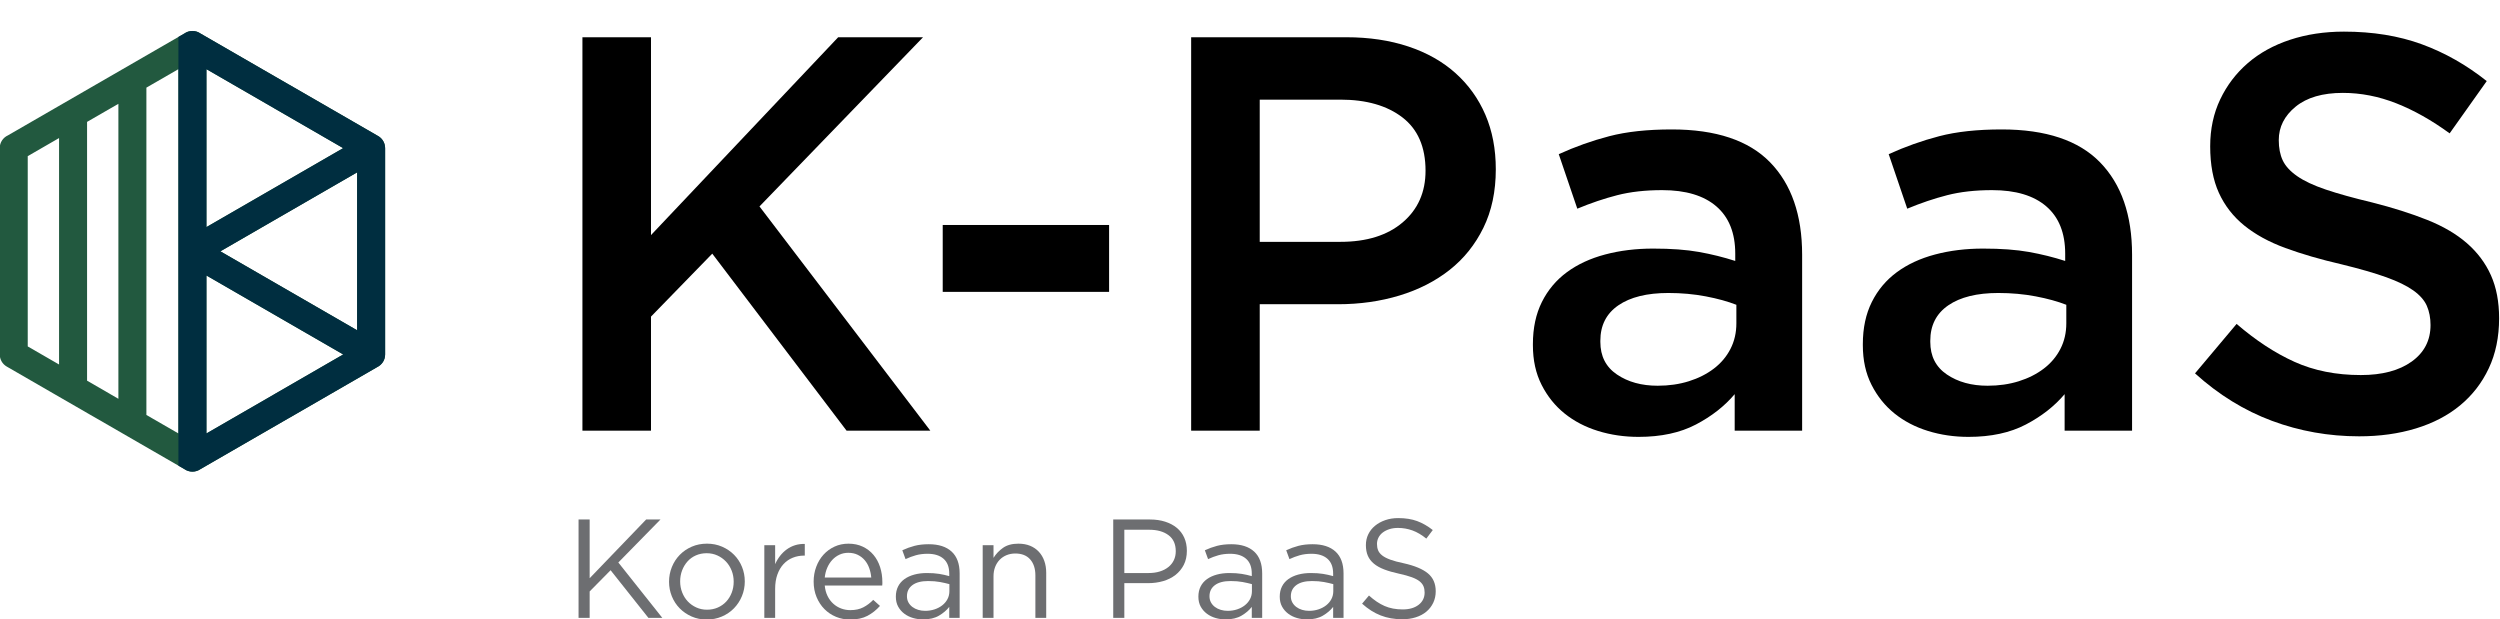 <svg xmlns="http://www.w3.org/2000/svg" role="img" viewBox="430.651 392.599 959.199 237.609"><defs id="defs6"><clipPath id="clipPath16" clipPathUnits="userSpaceOnUse"><path id="path14" d="M 0,768 H 1366 V 0 H 0 Z"/></clipPath><clipPath id="clipPath28" clipPathUnits="userSpaceOnUse"><path id="path26" d="M 376.125,464.017 350.74,449.362 325.348,434.703 c -1.392,-0.636 -2.359,-2.04 -2.359,-3.67 v 0 -29.696 -29.694 h 0.01 c 10e-4,-1.387 0.721,-2.735 2.006,-3.48 v 0 l 25.72,-14.851 0.003,0.007 0.012,-0.007 25.39,-14.658 c 0.657,-0.465 1.46,-0.738 2.324,-0.738 v 0 c 0.869,0 1.672,0.274 2.33,0.74 v 0 l 25.183,14.538 0.22,0.118 25.465,14.704 c 1.343,0.654 2.269,2.033 2.269,3.627 v 0 29.694 29.696 h -0.01 v 0.018 0.048 l -10e-4,0.048 -0.001,0.016 -0.003,0.066 v 0.015 l -0.002,0.049 -0.004,0.049 -0.002,0.015 -0.005,0.064 -0.002,0.017 -0.006,0.048 -0.005,0.05 -0.002,0.014 -0.042,0.256 -0.003,0.021 -0.01,0.042 -0.045,0.188 -0.014,0.058 -0.003,0.006 -0.018,0.061 -0.008,0.029 -0.011,0.033 -0.063,0.183 -0.022,0.061 -0.002,0.007 -0.022,0.052 -0.017,0.042 -0.009,0.018 -0.026,0.059 -0.005,0.016 -0.02,0.043 -0.023,0.05 -0.005,0.01 -0.029,0.057 -0.012,0.025 -0.017,0.033 -0.031,0.057 v 0.001 l -0.03,0.056 -0.021,0.034 -0.014,0.022 -0.033,0.056 -0.007,0.012 -0.055,0.087 -0.006,0.012 -0.051,0.073 -0.023,0.035 -0.034,0.049 -0.005,0.005 -0.038,0.052 -0.019,0.025 -0.021,0.027 -0.041,0.051 -0.001,0.001 -0.04,0.051 -0.024,0.027 -0.019,0.023 -0.043,0.05 -0.003,0.003 -0.041,0.045 -0.027,0.029 -0.019,0.021 -0.046,0.046 -0.003,0.005 -0.044,0.042 -0.048,0.046 -0.049,0.047 -0.002,0.003 -0.046,0.042 -0.028,0.024 -0.023,0.02 -0.052,0.043 -0.052,0.042 -0.024,0.02 -0.03,0.023 -0.048,0.038 -0.006,0.003 -0.055,0.041 -0.017,0.012 -0.038,0.027 -0.042,0.03 -0.014,0.01 -0.057,0.038 -0.011,0.007 -0.048,0.03 -0.034,0.02 -0.025,0.015 -0.059,0.036 v 0 l -0.084,0.047 -25.634,14.801 -0.003,-0.007 -0.012,0.007 -25.393,14.658 c -0.657,0.466 -1.46,0.739 -2.325,0.739 v 0 c -0.867,0 -1.671,-0.275 -2.329,-0.742 m 6.361,-10.251 19.674,-11.357 -0.003,-0.008 19.69,-11.368 -39.361,-22.725 z m -17.278,-99.538 v 94.218 l 9.215,5.32 V 348.908 Z m -10.457,6.038 0.004,0.007 -6.625,3.825 v 74.487 l 6.609,3.816 2.407,1.39 v -84.909 z m -23.699,13.693 v 27.378 27.39 l 9.015,5.204 v -65.177 z m 55.439,27.373 39.367,22.73 v -22.725 -22.732 z m -4.005,-6.957 39.368,-22.727 -19.697,-11.375 -0.202,-0.125 -19.469,-11.24 z"/></clipPath><clipPath id="clipPath40" clipPathUnits="userSpaceOnUse"><path id="path38" d="M 0,768 H 1366 V 0 H 0 Z"/></clipPath></defs><g id="g8" transform="matrix(1.333 0 0 -1.333 0 1024)"><g id="g10"><g id="g12" clip-path="url(#clipPath16)"><g id="g18" transform="translate(425.858 378.605)"><path id="path20" fill="#22593f" fill-opacity="1" fill-rule="nonzero" stroke="none" d="m 0,0 v 22.732 22.726 l -39.368,-22.73 z m -43.373,-29.697 19.47,11.24 0.201,0.125 19.698,11.375 -39.369,22.728 z m -42.418,85.024 -9.015,-5.205 V 22.732 -4.646 l 9.015,-5.204 z m 62.093,8.477 -19.675,11.357 V 29.703 l 39.362,22.726 -19.691,11.368 z m -21.381,21.612 25.393,-14.659 0.011,-0.007 0.004,0.007 25.634,-14.8 0.084,-0.048 v 0 l 0.059,-0.036 0.025,-0.014 0.034,-0.021 0.047,-0.03 0.011,-0.007 0.058,-0.038 0.014,-0.01 0.042,-0.029 0.038,-0.027 0.017,-0.013 0.055,-0.04 0.006,-0.004 0.048,-0.038 0.03,-0.023 0.024,-0.019 0.052,-0.043 0.051,-0.043 0.024,-0.02 0.027,-0.024 0.047,-0.042 0.002,-0.003 0.049,-0.046 0.048,-0.047 0.044,-0.042 0.003,-0.004 0.046,-0.047 0.019,-0.021 0.027,-0.028 0.04,-0.046 0.003,-0.003 0.044,-0.05 0.02,-0.023 0.023,-0.027 0.04,-0.05 L 7.165,54.95 7.206,54.899 7.227,54.871 7.246,54.846 7.284,54.794 7.288,54.789 7.322,54.74 7.346,54.706 7.396,54.632 7.403,54.62 7.458,54.533 7.465,54.521 7.498,54.465 7.511,54.444 7.532,54.409 7.563,54.353 V 54.352 L 7.593,54.295 7.61,54.262 7.623,54.238 7.652,54.18 7.656,54.17 7.68,54.121 7.699,54.077 7.705,54.062 7.731,54.002 7.74,53.984 7.756,53.943 7.779,53.89 7.781,53.883 7.803,53.822 7.866,53.639 7.877,53.607 7.885,53.577 7.903,53.516 7.906,53.511 7.92,53.452 7.965,53.264 7.975,53.222 7.978,53.201 8.02,52.945 8.022,52.931 8.027,52.881 8.033,52.834 8.035,52.817 8.04,52.752 8.041,52.737 8.045,52.688 8.048,52.639 V 52.624 L 8.05,52.559 8.052,52.542 8.053,52.494 v -0.049 -0.016 h 0.01 V 22.732 -6.962 c 0,-1.594 -0.926,-2.973 -2.27,-3.626 l -25.464,-14.704 -0.219,-0.118 -25.185,-14.538 c -0.658,-0.466 -1.46,-0.741 -2.329,-0.741 -0.865,0 -1.667,0.273 -2.324,0.738 l -25.39,14.659 -0.012,0.007 -0.004,-0.007 -25.718,14.85 c -1.286,0.745 -2.006,2.093 -2.007,3.48 h -0.01 v 29.694 29.697 c 0,1.629 0.967,3.034 2.359,3.669 l 25.392,14.659 25.385,14.656 c 0.658,0.466 1.462,0.741 2.329,0.741 0.865,0 1.668,-0.273 2.325,-0.738 M -68.712,-19.723 v 84.909 l -2.407,-1.389 -6.609,-3.816 v -74.488 l 6.624,-3.825 -0.003,-0.007 z m 8.062,89.564 v -94.217 l 9.215,-5.321 V 75.161 Z"/></g></g></g><g id="g22"><g id="g24" clip-path="url(#clipPath28)"><g id="g30" transform="translate(374.423 473.552)"><path id="path32" fill="#002e40" fill-opacity="1" fill-rule="nonzero" stroke="none" d="M 0,0 V -154.345 H 65.382 V -0.551 C 65.382,-0.551 0.972,0 0,0"/></g></g></g><g id="g34"><g id="g36" clip-path="url(#clipPath40)"><g id="g42" transform="translate(590.853 349.7)"><path id="path44" fill="#000" fill-opacity="1" fill-rule="nonzero" stroke="none" d="M 0,0 H -24.106 L -62.772,50.962 -80.407,32.842 V 0 h -19.737 v 113.249 h 19.737 V 56.301 l 53.874,56.948 h 24.43 L -49.182,64.552 Z"/></g><path id="path46" fill="#000" fill-opacity="1" fill-rule="nonzero" stroke="none" d="m 594.413,408.913 h 47.888 v -19.252 h -47.888 z"/><g id="g48" transform="translate(726.728 439.875)"><path id="path50" fill="#000" fill-opacity="1" fill-rule="nonzero" stroke="none" d="M 0,0 C -4.439,3.41 -10.39,5.116 -17.857,5.116 H -41.07 v -40.931 h 23.213 c 7.573,0 13.554,1.868 17.938,5.604 4.383,3.736 6.575,8.688 6.575,14.862 C 6.656,-8.529 4.437,-3.413 0,0 m 23.31,-31.771 c -2.379,-4.853 -5.622,-8.898 -9.73,-12.133 -4.107,-3.236 -8.918,-5.691 -14.431,-7.362 -5.517,-1.673 -11.409,-2.507 -17.678,-2.507 H -41.07 V -90.175 H -60.808 V 23.074 h 44.652 c 6.578,0 12.539,-0.89 17.877,-2.669 5.339,-1.78 9.87,-4.343 13.59,-7.685 3.722,-3.344 6.578,-7.336 8.575,-11.972 1.995,-4.639 2.993,-9.869 2.993,-15.693 0,-6.365 -1.19,-11.972 -3.569,-16.826"/></g><g id="g52" transform="translate(822.852 385.94)"><path id="path54" fill="#000" fill-opacity="1" fill-rule="nonzero" stroke="none" d="m 0,0 c -2.483,0.971 -5.42,1.78 -8.818,2.427 -3.398,0.647 -6.984,0.971 -10.758,0.971 -6.148,0 -10.948,-1.188 -14.399,-3.56 -3.453,-2.373 -5.177,-5.771 -5.177,-10.192 v -0.324 c 0,-4.1 1.59,-7.227 4.773,-9.383 3.18,-2.159 7.09,-3.236 11.729,-3.236 3.235,0 6.228,0.43 8.979,1.294 2.75,0.862 5.149,2.076 7.199,3.641 2.048,1.562 3.64,3.45 4.773,5.662 C -0.566,-10.491 0,-8.036 0,-5.339 Z m -0.485,-36.24 v 10.517 c -2.913,-3.454 -6.633,-6.366 -11.163,-8.737 -4.53,-2.371 -10.031,-3.559 -16.503,-3.559 -4.1,0 -7.983,0.566 -11.648,1.699 -3.668,1.132 -6.876,2.803 -9.626,5.015 -2.751,2.209 -4.963,4.96 -6.633,8.251 -1.674,3.289 -2.508,7.091 -2.508,11.406 v 0.323 c 0,4.636 0.862,8.681 2.588,12.134 1.724,3.451 4.126,6.31 7.199,8.574 3.074,2.265 6.74,3.964 11.002,5.097 4.26,1.132 8.87,1.698 13.832,1.698 5.178,0 9.571,-0.323 13.186,-0.97 3.612,-0.647 7.091,-1.512 10.435,-2.589 v 2.104 c 0,5.93 -1.807,10.46 -5.42,13.589 -3.614,3.127 -8.817,4.692 -15.612,4.692 -4.853,0 -9.168,-0.485 -12.942,-1.456 -3.777,-0.971 -7.604,-2.265 -11.487,-3.883 l -5.339,15.693 c 4.744,2.157 9.598,3.883 14.56,5.177 4.96,1.295 10.946,1.942 17.959,1.942 12.725,0 22.164,-3.155 28.312,-9.464 6.148,-6.31 9.221,-15.183 9.221,-26.614 V -36.24 Z"/></g><g id="g56" transform="translate(917.818 385.94)"><path id="path58" fill="#000" fill-opacity="1" fill-rule="nonzero" stroke="none" d="m 0,0 c -2.483,0.971 -5.42,1.78 -8.818,2.427 -3.397,0.647 -6.984,0.971 -10.758,0.971 -6.148,0 -10.948,-1.188 -14.399,-3.56 -3.453,-2.373 -5.177,-5.771 -5.177,-10.192 v -0.324 c 0,-4.1 1.59,-7.227 4.773,-9.383 3.18,-2.159 7.09,-3.236 11.729,-3.236 3.235,0 6.228,0.43 8.979,1.294 2.75,0.862 5.149,2.076 7.199,3.641 2.048,1.562 3.64,3.45 4.773,5.662 C -0.566,-10.491 0,-8.036 0,-5.339 Z m -0.485,-36.24 v 10.517 c -2.913,-3.454 -6.633,-6.366 -11.163,-8.737 -4.53,-2.371 -10.031,-3.559 -16.503,-3.559 -4.1,0 -7.983,0.566 -11.648,1.699 -3.668,1.132 -6.876,2.803 -9.626,5.015 -2.751,2.209 -4.963,4.96 -6.633,8.251 -1.674,3.289 -2.508,7.091 -2.508,11.406 v 0.323 c 0,4.636 0.862,8.681 2.588,12.134 1.724,3.451 4.126,6.31 7.199,8.574 3.074,2.265 6.74,3.964 11.002,5.097 4.26,1.132 8.871,1.698 13.832,1.698 5.178,0 9.571,-0.323 13.186,-0.97 3.612,-0.647 7.091,-1.512 10.435,-2.589 v 2.104 c 0,5.93 -1.807,10.46 -5.42,13.589 -3.614,3.127 -8.817,4.692 -15.612,4.692 -4.853,0 -9.168,-0.485 -12.942,-1.456 -3.777,-0.971 -7.604,-2.265 -11.487,-3.883 l -5.339,15.693 c 4.744,2.157 9.598,3.883 14.56,5.177 4.96,1.295 10.946,1.942 17.959,1.942 12.725,0 22.164,-3.155 28.312,-9.464 6.148,-6.31 9.221,-15.183 9.221,-26.614 V -36.24 Z"/></g><g id="g60" transform="translate(980.106 427.518)"><path id="path62" fill="#000" fill-opacity="1" fill-rule="nonzero" stroke="none" d="m 0,0 c 0.756,-1.618 2.134,-3.13 4.136,-4.53 1.999,-1.403 4.757,-2.697 8.271,-3.883 3.513,-1.188 7.975,-2.427 13.383,-3.721 5.945,-1.512 11.218,-3.182 15.814,-5.015 4.596,-1.836 8.405,-4.072 11.433,-6.714 3.028,-2.645 5.326,-5.718 6.894,-9.222 1.568,-3.506 2.353,-7.631 2.353,-12.376 0,-5.395 -0.991,-10.193 -2.97,-14.399 -1.979,-4.207 -4.735,-7.766 -8.264,-10.678 -3.528,-2.912 -7.771,-5.124 -12.723,-6.633 C 33.373,-78.68 27.93,-79.436 22,-79.436 c -8.737,0 -17.096,1.484 -25.076,4.449 -7.983,2.965 -15.37,7.523 -22.165,13.671 l 11.972,14.237 c 5.501,-4.748 11.054,-8.388 16.664,-10.921 5.607,-2.535 11.972,-3.802 19.09,-3.802 6.149,0 11.027,1.294 14.642,3.883 3.612,2.589 5.42,6.092 5.42,10.516 0,2.048 -0.352,3.883 -1.055,5.501 -0.702,1.617 -2.002,3.099 -3.892,4.449 -1.894,1.347 -4.49,2.614 -7.786,3.802 -3.299,1.185 -7.597,2.426 -12.895,3.721 -6.057,1.4 -11.436,2.965 -16.138,4.692 -4.704,1.723 -8.651,3.882 -11.84,6.471 -3.191,2.589 -5.625,5.716 -7.301,9.384 -1.676,3.665 -2.513,8.142 -2.513,13.428 0,4.959 0.961,9.464 2.887,13.508 1.926,4.045 4.573,7.524 7.943,10.436 3.37,2.912 7.421,5.149 12.158,6.714 4.736,1.562 9.907,2.345 15.517,2.345 8.304,0 15.774,-1.213 22.407,-3.64 6.633,-2.427 12.862,-5.96 18.686,-10.597 L 48.047,7.766 C 42.87,11.54 37.746,14.424 32.678,16.421 27.607,18.415 22.485,19.414 17.308,19.414 11.484,19.414 6.954,18.092 3.718,15.45 0.483,12.806 -1.135,9.599 -1.135,5.824 -1.135,3.559 -0.758,1.618 0,0"/></g><g id="g64" transform="translate(513.702 295.83)"><path id="path66" fill="#6d6e71" fill-opacity="1" fill-rule="nonzero" stroke="none" d="M 0,0 H -4.004 L -14.885,13.711 -20.911,7.604 V 0 h -3.195 v 28.312 h 3.195 V 11.406 l 16.259,16.906 h 4.126 L -12.66,15.936 Z"/></g><g id="g68" transform="translate(533.662 309.433)"><path id="path70" fill="#6d6e71" fill-opacity="1" fill-rule="nonzero" stroke="none" d="m 0,0 c -0.391,0.994 -0.937,1.862 -1.638,2.602 -0.701,0.739 -1.524,1.324 -2.467,1.755 -0.945,0.43 -1.969,0.646 -3.074,0.646 -1.132,0 -2.171,-0.209 -3.114,-0.626 -0.945,-0.417 -1.747,-0.996 -2.407,-1.735 -0.661,-0.74 -1.18,-1.6 -1.557,-2.582 -0.378,-0.982 -0.566,-2.038 -0.566,-3.167 0,-1.13 0.195,-2.192 0.586,-3.188 0.391,-0.995 0.93,-1.856 1.618,-2.582 0.687,-0.726 1.502,-1.304 2.447,-1.734 0.943,-0.431 1.968,-0.646 3.074,-0.646 1.132,0 2.169,0.208 3.114,0.625 0.943,0.417 1.753,0.989 2.427,1.715 0.673,0.726 1.199,1.58 1.577,2.562 0.378,0.982 0.566,2.037 0.566,3.167 C 0.586,-2.058 0.391,-0.995 0,0 M 2.953,-7.354 C 2.4,-8.689 1.638,-9.855 0.667,-10.852 c -0.971,-0.998 -2.13,-1.787 -3.478,-2.366 -1.349,-0.58 -2.805,-0.87 -4.368,-0.87 -1.564,0 -3.007,0.29 -4.328,0.87 -1.321,0.579 -2.467,1.361 -3.438,2.345 -0.971,0.984 -1.726,2.137 -2.265,3.458 -0.54,1.321 -0.809,2.724 -0.809,4.207 0,1.482 0.269,2.892 0.809,4.227 0.539,1.334 1.294,2.5 2.265,3.498 0.971,0.997 2.124,1.786 3.458,2.366 1.335,0.58 2.797,0.87 4.389,0.87 1.563,0 3.013,-0.29 4.348,-0.87 C -1.416,6.303 -0.263,5.521 0.707,4.537 1.678,3.553 2.433,2.4 2.973,1.079 3.512,-0.242 3.781,-1.644 3.781,-3.127 3.781,-4.61 3.505,-6.019 2.953,-7.354"/></g><g id="g72" transform="translate(546.18 295.83)"><path id="path74" fill="#6d6e71" fill-opacity="1" fill-rule="nonzero" stroke="none" d="M 0,0 H -3.114 V 20.911 H 0 V 15.45 c 0.377,0.863 0.85,1.659 1.416,2.387 0.566,0.728 1.213,1.355 1.941,1.88 0.728,0.526 1.523,0.924 2.386,1.194 0.863,0.269 1.793,0.39 2.791,0.364 V 17.918 H 8.291 C 7.159,17.918 6.087,17.715 5.076,17.311 4.065,16.907 3.182,16.3 2.427,15.491 1.671,14.682 1.078,13.677 0.647,12.477 0.216,11.278 0,9.896 0,8.332 Z"/></g><g id="g76" transform="translate(573.845 307.438)"><path id="path78" fill="#6d6e71" fill-opacity="1" fill-rule="nonzero" stroke="none" d="M 0,0 C -0.081,0.944 -0.275,1.847 -0.583,2.71 -0.892,3.572 -1.32,4.328 -1.87,4.975 -2.419,5.622 -3.089,6.141 -3.88,6.532 -4.67,6.923 -5.589,7.118 -6.634,7.118 -7.545,7.118 -8.389,6.936 -9.166,6.572 -9.944,6.208 -10.627,5.709 -11.217,5.076 -11.806,4.442 -12.288,3.694 -12.664,2.831 -13.04,1.968 -13.281,1.024 -13.387,0 Z m -12.579,-5.319 c 0.431,-0.876 0.984,-1.618 1.659,-2.224 0.673,-0.607 1.428,-1.066 2.265,-1.375 0.835,-0.311 1.711,-0.465 2.628,-0.465 1.457,0 2.704,0.269 3.742,0.808 1.038,0.539 1.988,1.254 2.851,2.144 L 2.508,-8.17 c -1.052,-1.187 -2.252,-2.137 -3.6,-2.852 -1.349,-0.714 -3.02,-1.071 -5.015,-1.071 -1.43,0 -2.777,0.262 -4.045,0.788 -1.267,0.526 -2.376,1.267 -3.326,2.225 -0.95,0.957 -1.705,2.109 -2.265,3.458 -0.56,1.348 -0.84,2.831 -0.84,4.449 0,1.51 0.249,2.932 0.749,4.267 0.498,1.335 1.192,2.494 2.082,3.478 0.89,0.984 1.948,1.76 3.175,2.326 1.227,0.566 2.569,0.849 4.025,0.849 1.537,0 2.912,-0.289 4.125,-0.869 C -1.213,8.298 -0.189,7.509 0.647,6.512 1.482,5.514 2.116,4.341 2.548,2.993 2.979,1.644 3.195,0.202 3.195,-1.335 V -1.78 c 0,-0.162 -0.013,-0.337 -0.04,-0.525 h -16.542 c 0.107,-1.133 0.376,-2.138 0.808,-3.014"/></g><g id="g80" transform="translate(585.69 305.254)"><path id="path82" fill="#6d6e71" fill-opacity="1" fill-rule="nonzero" stroke="none" d="m 0,0 c -1.048,-0.782 -1.572,-1.847 -1.572,-3.195 0,-0.674 0.141,-1.268 0.423,-1.78 0.283,-0.512 0.665,-0.95 1.149,-1.314 0.484,-0.364 1.041,-0.641 1.673,-0.829 0.632,-0.189 1.297,-0.283 1.996,-0.283 0.967,0 1.874,0.141 2.721,0.424 0.846,0.283 1.585,0.674 2.217,1.173 0.631,0.499 1.129,1.092 1.491,1.78 0.364,0.687 0.545,1.449 0.545,2.285 V 0.283 C 9.863,0.499 8.97,0.701 7.962,0.89 6.954,1.078 5.805,1.173 4.515,1.173 2.553,1.173 1.048,0.782 0,0 M 0.996,8.595 C -0.015,8.312 -1.006,7.941 -1.977,7.483 l -0.93,2.548 c 1.159,0.539 2.332,0.964 3.519,1.274 1.186,0.31 2.548,0.465 4.085,0.465 2.858,0 5.056,-0.708 6.593,-2.124 1.537,-1.415 2.305,-3.512 2.305,-6.289 V -9.424 h -2.993 v 3.155 C 9.875,-7.213 8.897,-8.049 7.67,-8.776 6.443,-9.505 4.9,-9.869 3.039,-9.869 c -0.971,0 -1.922,0.135 -2.851,0.405 -0.931,0.269 -1.767,0.68 -2.508,1.233 -0.742,0.553 -1.335,1.234 -1.78,2.043 -0.445,0.809 -0.667,1.766 -0.667,2.871 0,1.106 0.215,2.083 0.647,2.933 0.431,0.849 1.044,1.557 1.841,2.123 0.794,0.566 1.738,0.997 2.83,1.294 1.092,0.297 2.299,0.445 3.62,0.445 1.348,0 2.522,-0.08 3.519,-0.242 0.998,-0.162 1.968,-0.378 2.912,-0.647 v 0.728 c 0,1.887 -0.546,3.309 -1.638,4.267 C 7.872,8.54 6.342,9.02 4.374,9.02 3.133,9.02 2.007,8.878 0.996,8.595"/></g><g id="g84" transform="translate(609.033 295.83)"><path id="path86" fill="#6d6e71" fill-opacity="1" fill-rule="nonzero" stroke="none" d="M 0,0 H -3.114 V 20.911 H 0 V 17.27 c 0.701,1.133 1.618,2.097 2.75,2.892 1.133,0.795 2.602,1.193 4.409,1.193 1.267,0 2.393,-0.202 3.377,-0.606 0.984,-0.405 1.82,-0.978 2.508,-1.719 0.687,-0.742 1.213,-1.625 1.577,-2.649 0.365,-1.025 0.546,-2.158 0.546,-3.398 V 0 h -3.114 v 12.215 c 0,1.941 -0.499,3.478 -1.496,4.611 C 9.559,17.958 8.13,18.524 6.269,18.524 5.38,18.524 4.55,18.369 3.782,18.059 3.013,17.749 2.346,17.304 1.78,16.724 1.213,16.144 0.775,15.45 0.465,14.642 0.154,13.833 0,12.943 0,11.972 Z"/></g><g id="g88" transform="translate(659.402 319.632)"><path id="path90" fill="#6d6e71" fill-opacity="1" fill-rule="nonzero" stroke="none" d="m 0,0 c -1.393,1.038 -3.238,1.557 -5.536,1.557 h -7.179 V -10.9 h 7.017 c 1.162,0 2.223,0.148 3.183,0.445 0.96,0.296 1.785,0.721 2.474,1.274 0.69,0.552 1.216,1.213 1.581,1.982 0.366,0.768 0.549,1.624 0.549,2.568 C 2.089,-2.582 1.392,-1.038 0,0 m 4.394,-8.554 c -0.593,-1.16 -1.396,-2.131 -2.407,-2.912 -1.011,-0.783 -2.191,-1.369 -3.539,-1.76 -1.348,-0.391 -2.777,-0.586 -4.287,-0.586 h -6.876 v -9.99 H -15.91 V 4.51 h 10.597 c 1.591,0 3.04,-0.21 4.347,-0.627 1.308,-0.419 2.427,-1.011 3.358,-1.78 0.93,-0.768 1.645,-1.712 2.143,-2.831 0.499,-1.119 0.749,-2.38 0.749,-3.782 0,-1.537 -0.298,-2.885 -0.89,-4.044"/></g><g id="g92" transform="translate(672.77 305.254)"><path id="path94" fill="#6d6e71" fill-opacity="1" fill-rule="nonzero" stroke="none" d="m 0,0 c -1.048,-0.782 -1.572,-1.847 -1.572,-3.195 0,-0.674 0.141,-1.268 0.423,-1.78 0.283,-0.512 0.665,-0.95 1.149,-1.314 0.484,-0.364 1.041,-0.641 1.673,-0.829 0.632,-0.189 1.297,-0.283 1.996,-0.283 0.967,0 1.874,0.141 2.721,0.424 0.846,0.283 1.585,0.674 2.217,1.173 0.631,0.499 1.129,1.092 1.491,1.78 0.364,0.687 0.545,1.449 0.545,2.285 V 0.283 C 9.863,0.499 8.97,0.701 7.962,0.89 6.954,1.078 5.805,1.173 4.515,1.173 2.553,1.173 1.048,0.782 0,0 M 0.996,8.595 C -0.015,8.312 -1.006,7.941 -1.977,7.483 l -0.93,2.548 c 1.159,0.539 2.332,0.964 3.519,1.274 1.187,0.31 2.548,0.465 4.085,0.465 2.858,0 5.056,-0.708 6.593,-2.124 1.537,-1.415 2.305,-3.512 2.305,-6.289 V -9.424 h -2.993 v 3.155 C 9.875,-7.213 8.897,-8.049 7.67,-8.776 6.443,-9.505 4.9,-9.869 3.039,-9.869 c -0.971,0 -1.922,0.135 -2.851,0.405 -0.931,0.269 -1.767,0.68 -2.508,1.233 -0.742,0.553 -1.335,1.234 -1.78,2.043 -0.445,0.809 -0.667,1.766 -0.667,2.871 0,1.106 0.215,2.083 0.647,2.933 0.431,0.849 1.044,1.557 1.841,2.123 0.794,0.566 1.738,0.997 2.83,1.294 1.092,0.297 2.299,0.445 3.62,0.445 1.348,0 2.522,-0.08 3.519,-0.242 0.998,-0.162 1.968,-0.378 2.912,-0.647 v 0.728 c 0,1.887 -0.546,3.309 -1.638,4.267 C 7.872,8.54 6.342,9.02 4.374,9.02 3.133,9.02 2.007,8.878 0.996,8.595"/></g><g id="g96" transform="translate(696.188 305.254)"><path id="path98" fill="#6d6e71" fill-opacity="1" fill-rule="nonzero" stroke="none" d="m 0,0 c -1.048,-0.782 -1.572,-1.847 -1.572,-3.195 0,-0.674 0.141,-1.268 0.423,-1.78 0.283,-0.512 0.665,-0.95 1.149,-1.314 0.484,-0.364 1.041,-0.641 1.673,-0.829 0.632,-0.189 1.297,-0.283 1.996,-0.283 0.967,0 1.874,0.141 2.721,0.424 0.846,0.283 1.585,0.674 2.217,1.173 0.631,0.499 1.129,1.092 1.491,1.78 0.364,0.687 0.545,1.449 0.545,2.285 V 0.283 C 9.863,0.499 8.97,0.701 7.962,0.89 6.954,1.078 5.805,1.173 4.515,1.173 2.553,1.173 1.048,0.782 0,0 M 0.996,8.595 C -0.015,8.312 -1.006,7.941 -1.977,7.483 l -0.93,2.548 c 1.159,0.539 2.332,0.964 3.519,1.274 1.186,0.31 2.548,0.465 4.085,0.465 2.858,0 5.056,-0.708 6.593,-2.124 1.537,-1.415 2.305,-3.512 2.305,-6.289 V -9.424 h -2.993 v 3.155 C 9.875,-7.213 8.897,-8.049 7.67,-8.776 6.443,-9.505 4.9,-9.869 3.039,-9.869 c -0.971,0 -1.922,0.135 -2.851,0.405 -0.931,0.269 -1.767,0.68 -2.508,1.233 -0.742,0.553 -1.335,1.234 -1.78,2.043 -0.445,0.809 -0.667,1.766 -0.667,2.871 0,1.106 0.215,2.083 0.647,2.933 0.431,0.849 1.044,1.557 1.841,2.123 0.794,0.566 1.738,0.997 2.83,1.294 1.092,0.297 2.299,0.445 3.62,0.445 1.348,0 2.522,-0.08 3.519,-0.242 0.998,-0.162 1.968,-0.378 2.912,-0.647 v 0.728 c 0,1.887 -0.546,3.309 -1.638,4.267 C 7.872,8.54 6.342,9.02 4.374,9.02 3.133,9.02 2.007,8.878 0.996,8.595"/></g><g id="g100" transform="translate(719.732 315.274)"><path id="path102" fill="#6d6e71" fill-opacity="1" fill-rule="nonzero" stroke="none" d="m 0,0 c 0.216,-0.54 0.607,-1.033 1.174,-1.479 0.566,-0.445 1.348,-0.85 2.345,-1.215 0.998,-0.365 2.278,-0.709 3.843,-1.033 3.154,-0.702 5.48,-1.674 6.977,-2.916 1.496,-1.243 2.244,-2.957 2.244,-5.145 0,-1.216 -0.239,-2.323 -0.719,-3.322 -0.479,-0.999 -1.14,-1.85 -1.982,-2.552 -0.841,-0.702 -1.856,-1.242 -3.042,-1.62 -1.187,-0.378 -2.481,-0.567 -3.883,-0.567 -2.265,0 -4.334,0.366 -6.208,1.097 -1.875,0.73 -3.66,1.861 -5.36,3.393 l 1.982,2.345 c 1.483,-1.348 2.979,-2.353 4.49,-3.013 1.51,-0.661 3.249,-0.991 5.217,-0.991 1.914,0 3.444,0.446 4.592,1.337 1.145,0.891 1.718,2.066 1.718,3.524 0,0.675 -0.108,1.276 -0.324,1.803 -0.217,0.526 -0.595,1.005 -1.136,1.438 -0.541,0.432 -1.291,0.823 -2.249,1.174 -0.96,0.352 -2.183,0.689 -3.67,1.013 -1.621,0.351 -3.034,0.756 -4.237,1.216 -1.203,0.459 -2.196,1.012 -2.98,1.661 -0.784,0.647 -1.365,1.403 -1.743,2.268 -0.378,0.864 -0.568,1.89 -0.568,3.079 0,1.133 0.229,2.173 0.688,3.118 0.459,0.946 1.105,1.762 1.942,2.451 0.835,0.689 1.819,1.229 2.953,1.62 1.132,0.392 2.371,0.588 3.72,0.588 2.076,0 3.89,-0.286 5.441,-0.857 1.55,-0.572 3.053,-1.432 4.509,-2.581 L 13.874,3.367 C 12.552,4.445 11.225,5.228 9.889,5.713 8.554,6.198 7.16,6.441 5.704,6.441 4.786,6.441 3.957,6.319 3.216,6.077 2.474,5.833 1.841,5.509 1.315,5.104 0.789,4.699 0.384,4.213 0.102,3.646 -0.182,3.078 -0.323,2.471 -0.323,1.823 -0.323,1.148 -0.216,0.54 0,0"/></g></g></g></g></svg>